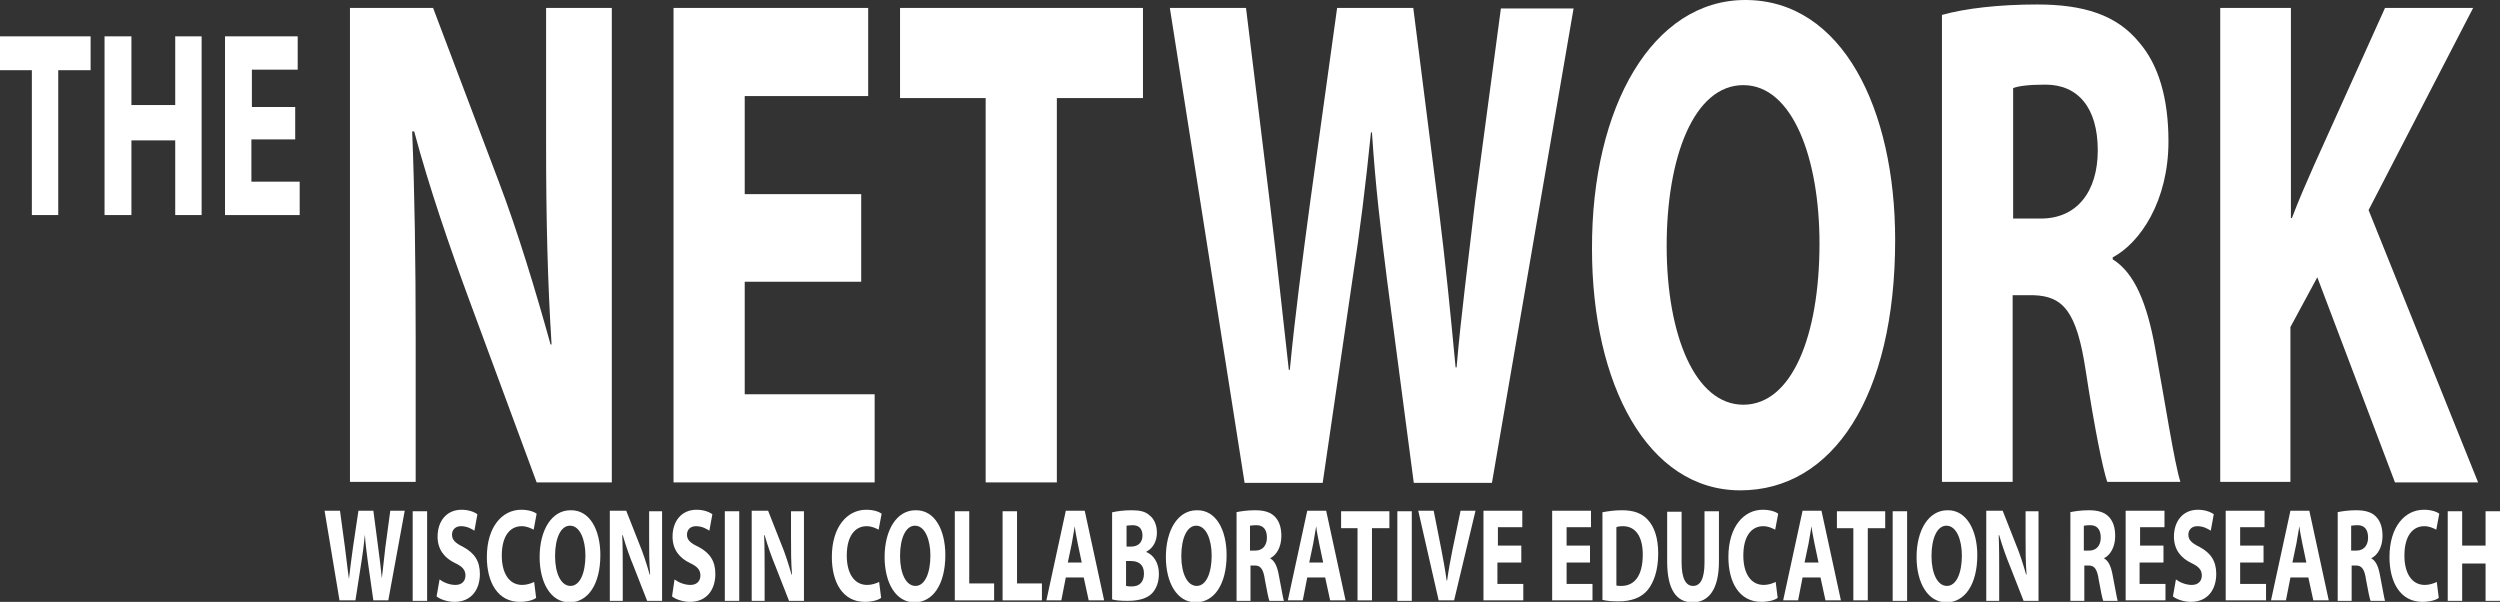<?xml version="1.0" encoding="utf-8"?>
<!-- Generator: Adobe Illustrator 21.0.0, SVG Export Plug-In . SVG Version: 6.00 Build 0)  -->
<svg version="1.1" id="Layer_1" xmlns="http://www.w3.org/2000/svg" xmlns:xlink="http://www.w3.org/1999/xlink" x="0px" y="0px"
	 viewBox="0 0 502.2 120.9" style="enable-background:new 0 0 502.2 120.9;" xml:space="preserve">
<rect x="0" y="0" width="502.2" height="120.9" fill="#333333" stroke="none"/>
<style type="text/css">
	.st0{fill:#FFFFFF;}
</style>
<g>
	<path class="st0" d="M68.2,120.6l-3-18h3.1l1,7.4c0.3,2.1,0.5,4.4,0.8,6.3h0c0.2-1.9,0.5-4.1,0.8-6.3l1.1-7.4h3l1,7.6
		c0.3,2.1,0.5,4,0.7,6h0c0.2-2,0.5-4.1,0.7-6.2l1-7.4h2.9l-3.3,18H75l-1.1-7.7c-0.2-1.8-0.5-3.5-0.6-5.5h0c-0.2,2-0.4,3.7-0.7,5.5
		l-1.2,7.7H68.2z"/>
	<path class="st0" d="M85.8,102.7v18h-2.9v-18H85.8z"/>
	<path class="st0" d="M88.3,116.4c0.8,0.6,2,1.1,3.2,1.1c1.3,0,2-0.8,2-1.9c0-1.1-0.6-1.8-2.1-2.5c-2.1-1-3.5-2.7-3.5-5.3
		c0-3.1,1.8-5.4,4.8-5.4c1.4,0,2.5,0.4,3.2,0.9l-0.6,3.3c-0.5-0.3-1.4-0.9-2.7-0.9c-1.2,0-1.8,0.8-1.8,1.7c0,1.1,0.7,1.7,2.3,2.5
		c2.2,1.2,3.3,2.8,3.3,5.4c0,3-1.6,5.6-5.1,5.6c-1.4,0-2.9-0.5-3.6-1.1L88.3,116.4z"/>
	<path class="st0" d="M107.7,120.1c-0.5,0.4-1.7,0.8-3.3,0.8c-4.4,0-6.6-3.9-6.6-9c0-6.1,3.1-9.5,6.9-9.5c1.5,0,2.6,0.4,3.1,0.8
		l-0.6,3.2c-0.6-0.3-1.4-0.7-2.4-0.7c-2.3,0-4,1.9-4,5.9c0,3.6,1.5,5.9,4.1,5.9c0.9,0,1.8-0.3,2.4-0.6L107.7,120.1z"/>
	<path class="st0" d="M120.6,111.5c0,5.9-2.5,9.5-6.2,9.5c-3.8,0-6-4-6-9.1c0-5.4,2.4-9.4,6.2-9.4
		C118.5,102.4,120.6,106.5,120.6,111.5z M111.5,111.7c0,3.5,1.2,6,3.1,6c1.9,0,3-2.6,3-6.1c0-3.2-1.1-6-3.1-6
		C112.6,105.6,111.5,108.2,111.5,111.7z"/>
	<path class="st0" d="M122.5,120.6v-18h3.3l2.6,6.6c0.8,1.9,1.5,4.1,2.1,6.2h0.1c-0.2-2.4-0.2-4.8-0.2-7.5v-5.2h2.6v18h-3l-2.7-6.9
		c-0.8-1.9-1.6-4.2-2.2-6.3l-0.1,0c0.1,2.4,0.1,4.9,0.1,7.8v5.4H122.5z"/>
	<path class="st0" d="M135.5,116.4c0.8,0.6,2,1.1,3.2,1.1c1.3,0,2-0.8,2-1.9c0-1.1-0.6-1.8-2.1-2.5c-2.1-1-3.5-2.7-3.5-5.3
		c0-3.1,1.8-5.4,4.8-5.4c1.4,0,2.5,0.4,3.2,0.9l-0.6,3.3c-0.5-0.3-1.4-0.9-2.7-0.9c-1.2,0-1.8,0.8-1.8,1.7c0,1.1,0.7,1.7,2.4,2.5
		c2.2,1.2,3.3,2.8,3.3,5.4c0,3-1.6,5.6-5.1,5.6c-1.4,0-2.9-0.5-3.6-1.1L135.5,116.4z"/>
	<path class="st0" d="M148.5,102.7v18h-2.9v-18H148.5z"/>
	<path class="st0" d="M151,120.6v-18h3.3l2.6,6.6c0.8,1.9,1.5,4.1,2.1,6.2h0.1c-0.2-2.4-0.2-4.8-0.2-7.5v-5.2h2.6v18h-3l-2.7-6.9
		c-0.8-1.9-1.6-4.2-2.2-6.3l-0.1,0c0.1,2.4,0.1,4.9,0.1,7.8v5.4H151z"/>
	<path class="st0" d="M177,120.1c-0.5,0.4-1.7,0.8-3.3,0.8c-4.4,0-6.6-3.9-6.6-9c0-6.1,3.1-9.5,6.9-9.5c1.5,0,2.6,0.4,3.1,0.8
		l-0.6,3.2c-0.6-0.3-1.4-0.7-2.4-0.7c-2.3,0-4,1.9-4,5.9c0,3.6,1.5,5.9,4.1,5.9c0.9,0,1.8-0.3,2.4-0.6L177,120.1z"/>
	<path class="st0" d="M189.9,111.5c0,5.9-2.5,9.5-6.2,9.5c-3.8,0-6-4-6-9.1c0-5.4,2.4-9.4,6.2-9.4
		C187.8,102.4,189.9,106.5,189.9,111.5z M180.8,111.7c0,3.5,1.2,6,3.1,6c1.9,0,3-2.6,3-6.1c0-3.2-1.1-6-3.1-6
		C181.9,105.6,180.8,108.2,180.8,111.7z"/>
	<path class="st0" d="M191.8,102.7h2.9v14.5h5v3.4h-7.9V102.7z"/>
	<path class="st0" d="M201.4,102.7h2.9v14.5h5v3.4h-7.9V102.7z"/>
	<path class="st0" d="M214.1,116l-0.9,4.6h-3l3.9-18h3.8l3.9,18h-3.1l-1-4.6H214.1z M217.3,113l-0.8-3.8c-0.2-1.1-0.5-2.4-0.6-3.5h0
		c-0.2,1.1-0.4,2.4-0.6,3.5l-0.8,3.8H217.3z"/>
	<path class="st0" d="M223.5,102.9c0.8-0.2,2.3-0.4,3.7-0.4c1.7,0,2.8,0.2,3.7,1c0.9,0.7,1.5,1.9,1.5,3.5c0,1.6-0.7,3.1-2.1,3.8v0.1
		c1.4,0.6,2.5,2.1,2.5,4.4c0,1.6-0.5,2.9-1.3,3.8c-0.9,1-2.5,1.6-5,1.6c-1.4,0-2.5-0.1-3.1-0.3V102.9z M226.3,109.8h0.9
		c1.5,0,2.3-0.9,2.3-2.2c0-1.4-0.7-2.1-2-2.1c-0.6,0-1,0.1-1.2,0.1V109.8z M226.3,117.7c0.3,0.1,0.6,0.1,1.1,0.1
		c1.3,0,2.4-0.7,2.4-2.6c0-1.8-1.1-2.5-2.6-2.5h-1V117.7z"/>
	<path class="st0" d="M246.4,111.5c0,5.9-2.5,9.5-6.2,9.5c-3.8,0-6-4-6-9.1c0-5.4,2.4-9.4,6.2-9.4
		C244.3,102.4,246.4,106.5,246.4,111.5z M237.3,111.7c0,3.5,1.2,6,3.1,6c1.9,0,3-2.6,3-6.1c0-3.2-1.1-6-3.1-6
		C238.4,105.6,237.3,108.2,237.3,111.7z"/>
	<path class="st0" d="M248.3,102.9c0.9-0.2,2.3-0.4,3.8-0.4c1.9,0,3.2,0.4,4.1,1.4c0.8,0.9,1.2,2.1,1.2,3.8c0,2.3-1.1,3.9-2.2,4.4
		v0.1c0.9,0.5,1.4,1.7,1.7,3.4c0.4,2,0.8,4.4,1,5.1h-2.9c-0.2-0.5-0.5-2-0.9-4.2c-0.3-2.2-0.9-2.9-2-2.9h-0.9v7.1h-2.8V102.9z
		 M251.1,110.6h1.1c1.4,0,2.3-1,2.3-2.6c0-1.7-0.8-2.5-2.1-2.5c-0.7,0-1.1,0.1-1.3,0.1V110.6z"/>
	<path class="st0" d="M262.6,116l-0.9,4.6h-3l3.9-18h3.8l3.9,18h-3.1l-1-4.6H262.6z M265.8,113l-0.8-3.8c-0.2-1.1-0.5-2.4-0.6-3.5h0
		c-0.2,1.1-0.4,2.4-0.6,3.5L263,113H265.8z"/>
	<path class="st0" d="M272.8,106.1h-3.4v-3.4h9.7v3.4h-3.5v14.5h-2.9V106.1z"/>
	<path class="st0" d="M283.6,102.7v18h-2.9v-18H283.6z"/>
	<path class="st0" d="M289,120.6l-4.1-18h3.1l1.5,7.6c0.4,2.1,0.8,4.2,1.1,6.4h0.1c0.3-2.2,0.7-4.3,1.1-6.3l1.6-7.7h3l-4.3,18H289z"
		/>
	<path class="st0" d="M305.5,113h-4.7v4.3h5.2v3.3H298v-18h7.8v3.3h-4.9v3.7h4.7V113z"/>
	<path class="st0" d="M319.4,113h-4.7v4.3h5.2v3.3h-8.1v-18h7.8v3.3h-4.9v3.7h4.7V113z"/>
	<path class="st0" d="M321.9,102.9c1.1-0.2,2.4-0.4,3.9-0.4c2.4,0,4,0.6,5.2,1.9c1.3,1.4,2.1,3.6,2.1,6.8c0,3.4-0.9,5.8-2.1,7.3
		c-1.3,1.6-3.4,2.3-5.8,2.3c-1.5,0-2.5-0.1-3.3-0.3V102.9z M324.7,117.6c0.2,0.1,0.6,0.1,1,0.1c2.6,0,4.3-2,4.3-6.3
		c0-3.7-1.5-5.7-4-5.7c-0.6,0-1.1,0.1-1.3,0.2V117.6z"/>
	<path class="st0" d="M337.8,102.7V113c0,3.1,0.8,4.7,2.3,4.7c1.5,0,2.3-1.5,2.3-4.7v-10.3h2.9v10.1c0,5.5-2,8.2-5.3,8.2
		c-3.2,0-5.1-2.5-5.1-8.2v-10H337.8z"/>
	<path class="st0" d="M357.1,120.1c-0.5,0.4-1.7,0.8-3.3,0.8c-4.4,0-6.6-3.9-6.6-9c0-6.1,3.1-9.5,6.9-9.5c1.5,0,2.6,0.4,3.1,0.8
		l-0.6,3.2c-0.6-0.3-1.4-0.7-2.4-0.7c-2.3,0-4,1.9-4,5.9c0,3.6,1.5,5.9,4.1,5.9c0.9,0,1.8-0.3,2.4-0.6L357.1,120.1z"/>
	<path class="st0" d="M362.1,116l-0.9,4.6h-3l3.9-18h3.8l3.9,18h-3.1l-1-4.6H362.1z M365.3,113l-0.8-3.8c-0.2-1.1-0.5-2.4-0.6-3.5h0
		c-0.2,1.1-0.4,2.4-0.6,3.5l-0.8,3.8H365.3z"/>
	<path class="st0" d="M372.4,106.1h-3.4v-3.4h9.7v3.4h-3.5v14.5h-2.9V106.1z"/>
	<path class="st0" d="M383.1,102.7v18h-2.9v-18H383.1z"/>
	<path class="st0" d="M397.2,111.5c0,5.9-2.5,9.5-6.2,9.5c-3.8,0-6-4-6-9.1c0-5.4,2.4-9.4,6.2-9.4
		C395,102.4,397.2,106.5,397.2,111.5z M388,111.7c0,3.5,1.2,6,3.1,6c1.9,0,3-2.6,3-6.1c0-3.2-1.1-6-3.1-6
		C389.1,105.6,388,108.2,388,111.7z"/>
	<path class="st0" d="M399,120.6v-18h3.3l2.6,6.6c0.8,1.9,1.5,4.1,2.1,6.2h0.1c-0.2-2.4-0.2-4.8-0.2-7.5v-5.2h2.6v18h-3l-2.7-6.9
		c-0.8-1.9-1.6-4.2-2.2-6.3l-0.1,0c0.1,2.4,0.1,4.9,0.1,7.8v5.4H399z"/>
	<path class="st0" d="M415.8,102.9c0.9-0.2,2.3-0.4,3.8-0.4c1.9,0,3.2,0.4,4.1,1.4c0.8,0.9,1.2,2.1,1.2,3.8c0,2.3-1.1,3.9-2.2,4.4
		v0.1c0.9,0.5,1.4,1.7,1.7,3.4c0.4,2,0.8,4.4,1,5.1h-2.9c-0.2-0.5-0.5-2-0.9-4.2c-0.3-2.2-0.9-2.9-2-2.9h-0.9v7.1h-2.8V102.9z
		 M418.6,110.6h1.1c1.4,0,2.3-1,2.3-2.6c0-1.7-0.8-2.5-2.1-2.5c-0.7,0-1.1,0.1-1.3,0.1V110.6z"/>
	<path class="st0" d="M434.5,113h-4.7v4.3h5.2v3.3H427v-18h7.8v3.3h-4.9v3.7h4.7V113z"/>
	<path class="st0" d="M437.1,116.4c0.8,0.6,2,1.1,3.2,1.1c1.3,0,2-0.8,2-1.9c0-1.1-0.6-1.8-2.1-2.5c-2.1-1-3.5-2.7-3.5-5.3
		c0-3.1,1.8-5.4,4.8-5.4c1.4,0,2.5,0.4,3.2,0.9l-0.6,3.3c-0.5-0.3-1.4-0.9-2.7-0.9c-1.2,0-1.8,0.8-1.8,1.7c0,1.1,0.7,1.7,2.3,2.5
		c2.2,1.2,3.3,2.8,3.3,5.4c0,3-1.6,5.6-5.1,5.6c-1.4,0-2.9-0.5-3.6-1.1L437.1,116.4z"/>
	<path class="st0" d="M454.7,113H450v4.3h5.2v3.3h-8.1v-18h7.8v3.3H450v3.7h4.7V113z"/>
	<path class="st0" d="M460.1,116l-0.9,4.6h-3l3.9-18h3.8l3.9,18h-3.1l-1-4.6H460.1z M463.3,113l-0.8-3.8c-0.2-1.1-0.5-2.4-0.6-3.5h0
		c-0.2,1.1-0.4,2.4-0.6,3.5l-0.8,3.8H463.3z"/>
	<path class="st0" d="M469.5,102.9c0.9-0.2,2.3-0.4,3.8-0.4c1.9,0,3.2,0.4,4.1,1.4c0.8,0.9,1.2,2.1,1.2,3.8c0,2.3-1.1,3.9-2.2,4.4
		v0.1c0.9,0.5,1.4,1.7,1.7,3.4c0.4,2,0.8,4.4,1,5.1h-2.9c-0.2-0.5-0.5-2-0.9-4.2c-0.3-2.2-0.9-2.9-2-2.9h-0.9v7.1h-2.8V102.9z
		 M472.3,110.6h1.1c1.4,0,2.3-1,2.3-2.6c0-1.7-0.8-2.5-2.1-2.5c-0.7,0-1.1,0.1-1.3,0.1V110.6z"/>
	<path class="st0" d="M489.9,120.1c-0.5,0.4-1.7,0.8-3.3,0.8c-4.4,0-6.6-3.9-6.6-9c0-6.1,3.1-9.5,6.9-9.5c1.5,0,2.6,0.4,3.1,0.8
		l-0.6,3.2c-0.6-0.3-1.4-0.7-2.4-0.7c-2.3,0-4,1.9-4,5.9c0,3.6,1.5,5.9,4.1,5.9c0.9,0,1.8-0.3,2.4-0.6L489.9,120.1z"/>
	<path class="st0" d="M494.6,102.7v6.9h4.7v-6.9h2.9v18h-2.9v-7.5h-4.7v7.5h-2.9v-18H494.6z"/>
</g>
<g>
	<path class="st0" d="M70.3,96.9V1.6H87l13.2,34.9c3.8,10,7.4,21.9,10.4,32.7h0.2c-0.8-12.6-1.1-25.5-1.1-39.9V1.6h13.2v95.3h-15.1
		L94.2,60.1c-3.8-10.3-8-22.5-11-33.7h-0.4c0.5,12.7,0.7,26.2,0.7,41.7v28.7H70.3z"/>
	<path class="st0" d="M173,56.6h-23.4v22.6h26.1v17.7h-40.4V1.6h39.1v17.7h-24.8V39H173V56.6z"/>
	<path class="st0" d="M197.9,19.7h-17.1V1.6h48.8v18.1h-17.3v77.2h-14.3V19.7z"/>
	<path class="st0" d="M250,96.9L235,1.6h15.3l4.8,39.2c1.4,11.5,2.7,23.8,3.8,33.5h0.2c1-10.5,2.5-21.9,4.1-33.8l5.4-38.9h15.3
		l5.1,40.2c1.4,11.2,2.4,21.4,3.4,32h0.2c0.9-10.6,2.4-21.8,3.7-33.2l5.2-38.9h14.6l-16.4,95.3H284l-5.4-41
		c-1.2-9.6-2.3-18.5-3-29.4h-0.2c-1.1,10.8-2.2,19.8-3.7,29.4l-6,41H250z"/>
	<path class="st0" d="M349.6,98.5c-18.7,0-29.8-21.4-29.8-48.5C319.7,21.4,332,0,350.6,0c19.5,0,30.1,21.9,30.1,48.2
		C380.7,79.6,368.2,98.5,349.6,98.5L349.6,98.5z M350.2,81.3c9.7,0,15.3-13.7,15.3-32.4c0-17.1-5.4-31.8-15.3-31.8
		c-9.9,0-15.4,14.4-15.4,32.3C334.8,67.3,340.5,81.3,350.2,81.3L350.2,81.3z"/>
	<path class="st0" d="M390.1,3c4.6-1.3,11.4-2.1,19.1-2.1c9.4,0,16,2.1,20.5,7.6c3.9,4.5,5.9,11.2,5.9,19.9c0,12-5.7,20.4-11.2,23.3
		v0.4c4.4,2.7,6.9,8.9,8.5,17.7c2,10.9,3.9,23.3,5.1,27h-14.7c-0.9-2.7-2.5-10.5-4.3-22.2c-1.8-12-4.5-15.1-10.5-15.3h-4.2v37.5
		h-14.2V3z M404.4,43.9h5.6c7.2,0,11.4-5.4,11.4-13.7c0-8.6-4-13.2-10.5-13.2c-3.5,0-5.5,0.3-6.5,0.7V43.9z"/>
	<path class="st0" d="M446,1.6h14.2v42.2h0.2c1.4-3.7,2.9-7.1,4.4-10.5l14.3-31.7h17.7l-21,40.6l22,54.7h-16.7l-15.6-41.2l-5.4,10
		v31.1H446V1.6z"/>
</g>
<g>
	<path class="st0" d="M6.4,14.1H0V7.3h18.2v6.8h-6.5v29.1H6.4V14.1z"/>
	<path class="st0" d="M26.4,7.3v13.8h8.8V7.3h5.3v35.9h-5.3v-15h-8.8v15H21V7.3H26.4z"/>
	<path class="st0" d="M59.2,28h-8.7v8.5h9.7v6.7h-15V7.3h14.6v6.7h-9.2v7.5h8.7V28z"/>
</g>
</svg>
